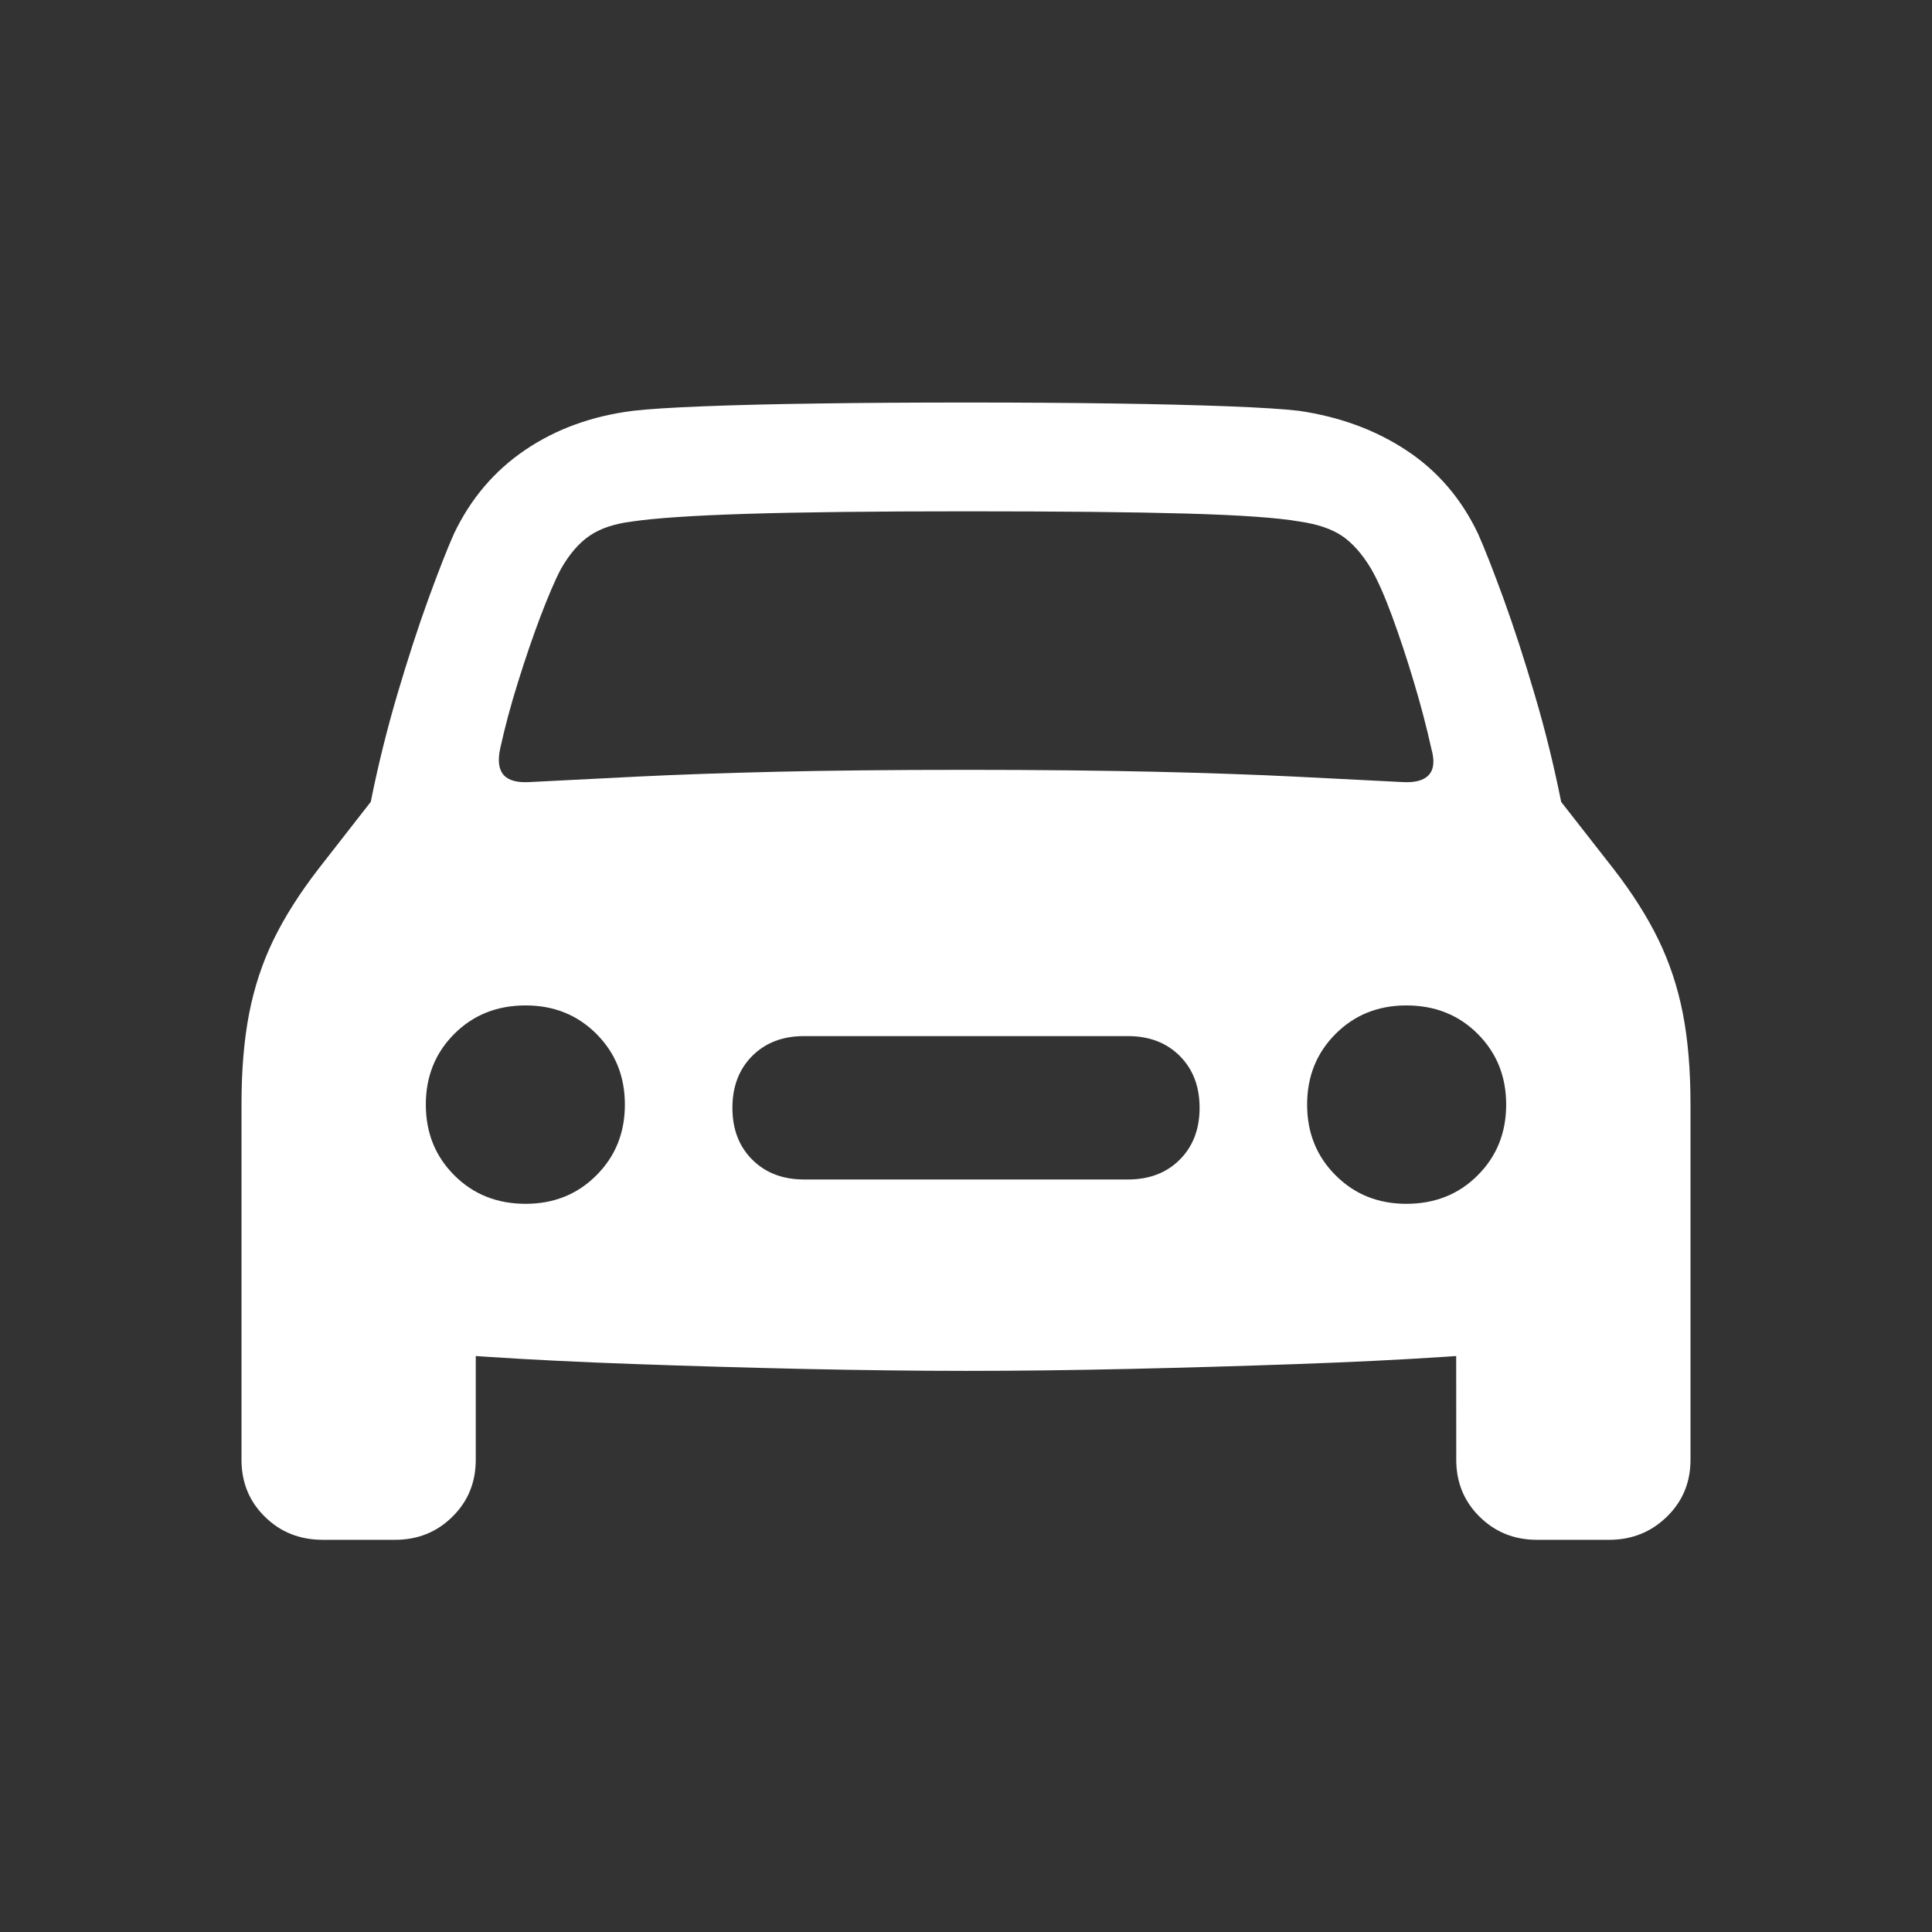 <svg xmlns="http://www.w3.org/2000/svg" width="32" height="32" viewBox="0 0 32 32">
    <rect x="0" y="0" width="32" height="32" fill="#333333" stroke="none"/>
    <g fill="none" fill-rule="evenodd">
        <g fill="#FFF" fill-rule="nonzero">
            <g>
                <g>
                    <g>
                        <path d="M6.544 25.504c.375 0 .691-.127.949-.382.258-.254.387-.568.387-.943V22.46l.175.012c.752.05 1.581.09 2.486.122.904.032 1.826.059 2.766.08.94.02 1.838.032 2.693.032s1.753-.011 2.693-.032c.94-.021 1.862-.048 2.766-.08.905-.032 1.734-.072 2.486-.122l.174-.012.001 1.719c0 .375.13.69.387.943.258.255.574.382.949.382h1.198c.374 0 .692-.127.954-.382.261-.254.392-.568.392-.943v-5.883c0-.573-.042-1.076-.127-1.511-.085-.435-.22-.84-.403-1.219-.184-.378-.431-.769-.742-1.171l-.87-1.113c-.12-.601-.266-1.195-.44-1.781-.172-.587-.344-1.113-.513-1.58-.17-.466-.311-.827-.424-1.081-.276-.58-.67-1.04-1.182-1.378-.513-.34-1.108-.559-1.787-.658-.24-.028-.627-.053-1.16-.074-.534-.02-1.174-.037-1.92-.047-.745-.011-1.556-.016-2.432-.016-.876 0-1.689.005-2.438.016-.75.01-1.389.026-1.919.047s-.915.046-1.155.074c-.679.085-1.274.3-1.787.647-.512.346-.906.81-1.182 1.389-.113.254-.254.615-.424 1.081-.17.467-.34.993-.514 1.58-.173.586-.32 1.18-.44 1.78l-.869 1.114c-.31.402-.558.793-.742 1.171-.184.378-.318.784-.403 1.219-.085.435-.127.938-.127 1.51v5.884c0 .375.129.69.387.943.258.255.578.382.96.382h1.197zM23.22 12.953l-1.776-.09c-.646-.032-1.411-.059-2.295-.08-.883-.02-1.932-.032-3.148-.032-1.223 0-2.274.011-3.154.032-.88.021-1.643.048-2.29.08l-1.775.09c-.212.014-.359-.025-.44-.117-.081-.092-.1-.236-.058-.434.077-.354.176-.723.297-1.108.12-.385.243-.746.37-1.081.128-.336.24-.6.34-.79.141-.247.3-.431.477-.551.176-.12.41-.198.7-.234.374-.056 1.005-.099 1.892-.127.887-.028 2.1-.042 3.641-.042 1.54 0 2.756.012 3.647.037.89.025 1.516.069 1.876.132.297.043.532.122.705.239.173.117.334.299.482.546.106.184.221.443.345.779.123.336.244.698.36 1.087.117.388.214.76.292 1.113.056.198.042.342-.043.434-.084.092-.233.131-.445.117zM8.707 19.939c-.474 0-.868-.157-1.182-.472-.315-.314-.472-.705-.472-1.171 0-.467.157-.857.472-1.172.314-.314.708-.471 1.182-.471.466 0 .857.157 1.171.471.315.315.472.705.472 1.172 0 .466-.157.857-.472 1.171-.314.315-.705.472-1.171.472zm14.586 0c-.466 0-.857-.157-1.171-.472-.315-.314-.472-.705-.472-1.171 0-.467.157-.857.472-1.172.314-.314.705-.471 1.171-.471.474 0 .868.157 1.182.471.315.315.472.705.472 1.172 0 .466-.157.857-.472 1.171-.314.315-.708.472-1.182.472zm-4.611-.403h-5.364c-.353 0-.64-.11-.859-.329-.219-.219-.328-.505-.328-.858 0-.354.11-.64.328-.859.22-.22.506-.329.859-.329h5.364c.353 0 .64.11.859.329.219.22.328.505.328.859 0 .353-.11.64-.328.858-.22.22-.506.329-.859.329z" transform="translate(-24 -1606) translate(16 1542) translate(0 56) translate(8 8)"/>
                    </g>
                </g>
            </g>
        </g>
    </g>
</svg>
